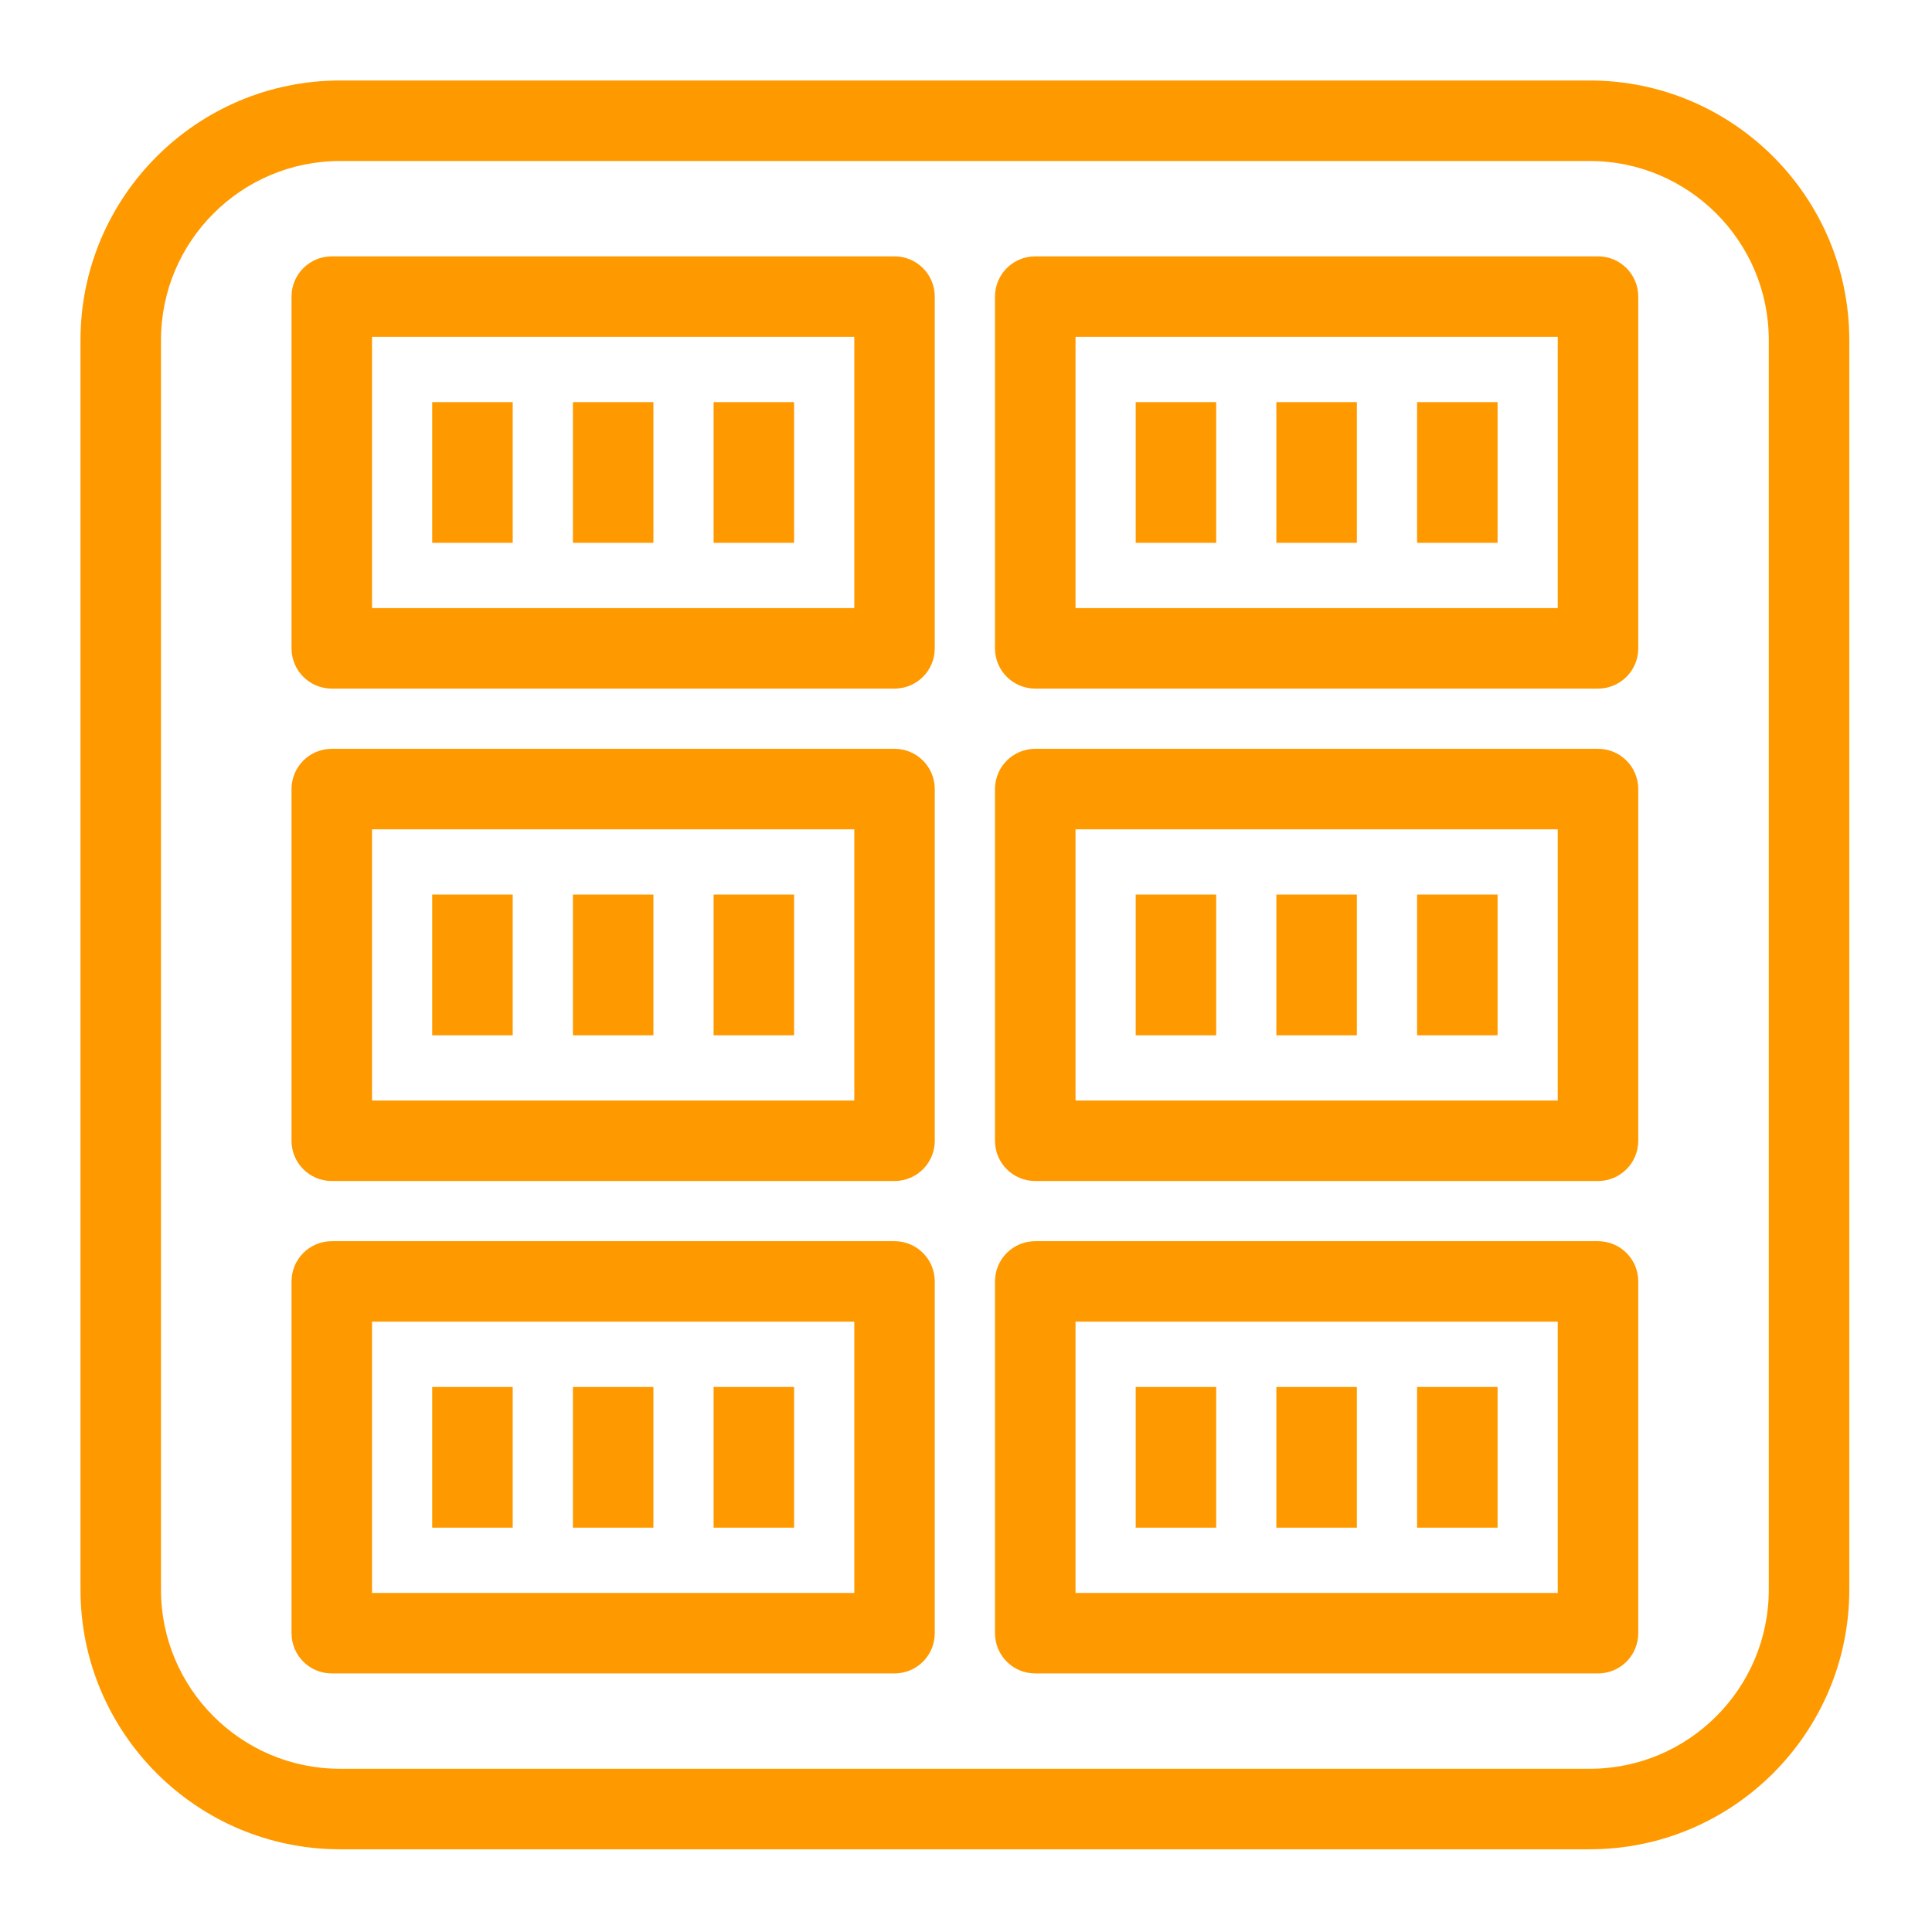 <?xml version="1.0" encoding="UTF-8" standalone="yes"?>
<svg width="80px" height="80px" viewBox="0 0 48 48" version="1.1" xmlns="http://www.w3.org/2000/svg" xmlns:xlink="http://www.w3.org/1999/xlink">
  <title>Icon-Resource/Containers/Res_Amazon-Elastic-Container-Registry_Registry_48_Dark</title>
  <g id="Icon-Resource/Containers/Res_Amazon-Elastic-Container-Registry_Registry_48" stroke="none" stroke-width="1" fill="none" fill-rule="evenodd">
    <path d="M35.207,37.954 L37.207,37.954 L37.207,34.459 L35.207,34.459 L35.207,37.954 Z M31.711,37.954 L33.711,37.954 L33.711,34.459 L31.711,34.459 L31.711,37.954 Z M28.216,37.954 L30.216,37.954 L30.216,34.459 L28.216,34.459 L28.216,37.954 Z M26.721,39.576 L38.702,39.576 L38.702,32.837 L26.721,32.837 L26.721,39.576 Z M39.702,30.837 L25.72,30.837 C25.168,30.837 24.72,31.284 24.72,31.837 L24.72,40.576 C24.72,41.129 25.168,41.576 25.72,41.576 L39.702,41.576 C40.255,41.576 40.702,41.129 40.702,40.576 L40.702,31.837 C40.702,31.284 40.255,30.837 39.702,30.837 L39.702,30.837 Z M35.207,25.721 L37.207,25.721 L37.207,22.225 L35.207,22.225 L35.207,25.721 Z M31.711,25.721 L33.711,25.721 L33.711,22.225 L31.711,22.225 L31.711,25.721 Z M28.216,25.721 L30.216,25.721 L30.216,22.225 L28.216,22.225 L28.216,25.721 Z M26.721,27.342 L38.702,27.342 L38.702,20.604 L26.721,20.604 L26.721,27.342 Z M39.702,18.604 L25.72,18.604 C25.168,18.604 24.72,19.051 24.72,19.604 L24.72,28.342 C24.72,28.895 25.168,29.342 25.72,29.342 L39.702,29.342 C40.255,29.342 40.702,28.895 40.702,28.342 L40.702,19.604 C40.702,19.051 40.255,18.604 39.702,18.604 L39.702,18.604 Z M35.207,13.486 L37.207,13.486 L37.207,9.991 L35.207,9.991 L35.207,13.486 Z M31.711,13.486 L33.711,13.486 L33.711,9.991 L31.711,9.991 L31.711,13.486 Z M28.216,13.486 L30.216,13.486 L30.216,9.991 L28.216,9.991 L28.216,13.486 Z M26.721,15.108 L38.702,15.108 L38.702,8.369 L26.721,8.369 L26.721,15.108 Z M39.702,6.369 L25.72,6.369 C25.168,6.369 24.72,6.817 24.72,7.369 L24.72,16.108 C24.72,16.661 25.168,17.108 25.72,17.108 L39.702,17.108 C40.255,17.108 40.702,16.661 40.702,16.108 L40.702,7.369 C40.702,6.817 40.255,6.369 39.702,6.369 L39.702,6.369 Z M17.729,37.954 L19.729,37.954 L19.729,34.459 L17.729,34.459 L17.729,37.954 Z M14.234,37.954 L16.234,37.954 L16.234,34.459 L14.234,34.459 L14.234,37.954 Z M10.738,37.954 L12.738,37.954 L12.738,34.459 L10.738,34.459 L10.738,37.954 Z M9.243,39.576 L21.224,39.576 L21.224,32.837 L9.243,32.837 L9.243,39.576 Z M22.224,30.837 L8.243,30.837 C7.69,30.837 7.243,31.284 7.243,31.837 L7.243,40.576 C7.243,41.129 7.69,41.576 8.243,41.576 L22.224,41.576 C22.777,41.576 23.224,41.129 23.224,40.576 L23.224,31.837 C23.224,31.284 22.777,30.837 22.224,30.837 L22.224,30.837 Z M17.729,25.721 L19.729,25.721 L19.729,22.225 L17.729,22.225 L17.729,25.721 Z M14.234,25.721 L16.234,25.721 L16.234,22.225 L14.234,22.225 L14.234,25.721 Z M10.738,25.721 L12.738,25.721 L12.738,22.225 L10.738,22.225 L10.738,25.721 Z M9.243,27.342 L21.224,27.342 L21.224,20.604 L9.243,20.604 L9.243,27.342 Z M22.224,18.604 L8.243,18.604 C7.69,18.604 7.243,19.051 7.243,19.604 L7.243,28.342 C7.243,28.895 7.69,29.342 8.243,29.342 L22.224,29.342 C22.777,29.342 23.224,28.895 23.224,28.342 L23.224,19.604 C23.224,19.051 22.777,18.604 22.224,18.604 L22.224,18.604 Z M17.729,13.486 L19.729,13.486 L19.729,9.991 L17.729,9.991 L17.729,13.486 Z M14.234,13.486 L16.234,13.486 L16.234,9.991 L14.234,9.991 L14.234,13.486 Z M10.738,13.486 L12.738,13.486 L12.738,9.991 L10.738,9.991 L10.738,13.486 Z M9.243,15.108 L21.224,15.108 L21.224,8.369 L9.243,8.369 L9.243,15.108 Z M22.224,6.369 L8.243,6.369 C7.69,6.369 7.243,6.817 7.243,7.369 L7.243,16.108 C7.243,16.661 7.69,17.108 8.243,17.108 L22.224,17.108 C22.777,17.108 23.224,16.661 23.224,16.108 L23.224,7.369 C23.224,6.817 22.777,6.369 22.224,6.369 L22.224,6.369 Z M43.945,39.497 C43.945,41.95 41.95,43.945 39.497,43.945 L8.448,43.945 C5.995,43.945 4,41.95 4,39.497 L4,8.448 C4,5.995 5.995,4 8.448,4 L39.497,4 C41.95,4 43.945,5.995 43.945,8.448 L43.945,39.497 Z M39.497,2 L8.448,2 C4.892,2 2,4.893 2,8.448 L2,39.497 C2,43.053 4.892,45.945 8.448,45.945 L39.497,45.945 C43.053,45.945 45.945,43.053 45.945,39.497 L45.945,8.448 C45.945,4.893 43.053,2 39.497,2 L39.497,2 Z" id="Amazon-Elastic-Container-Registry-Registry_Resource-Icon_light-bg" fill="#FF9900"/>
  </g>
</svg>